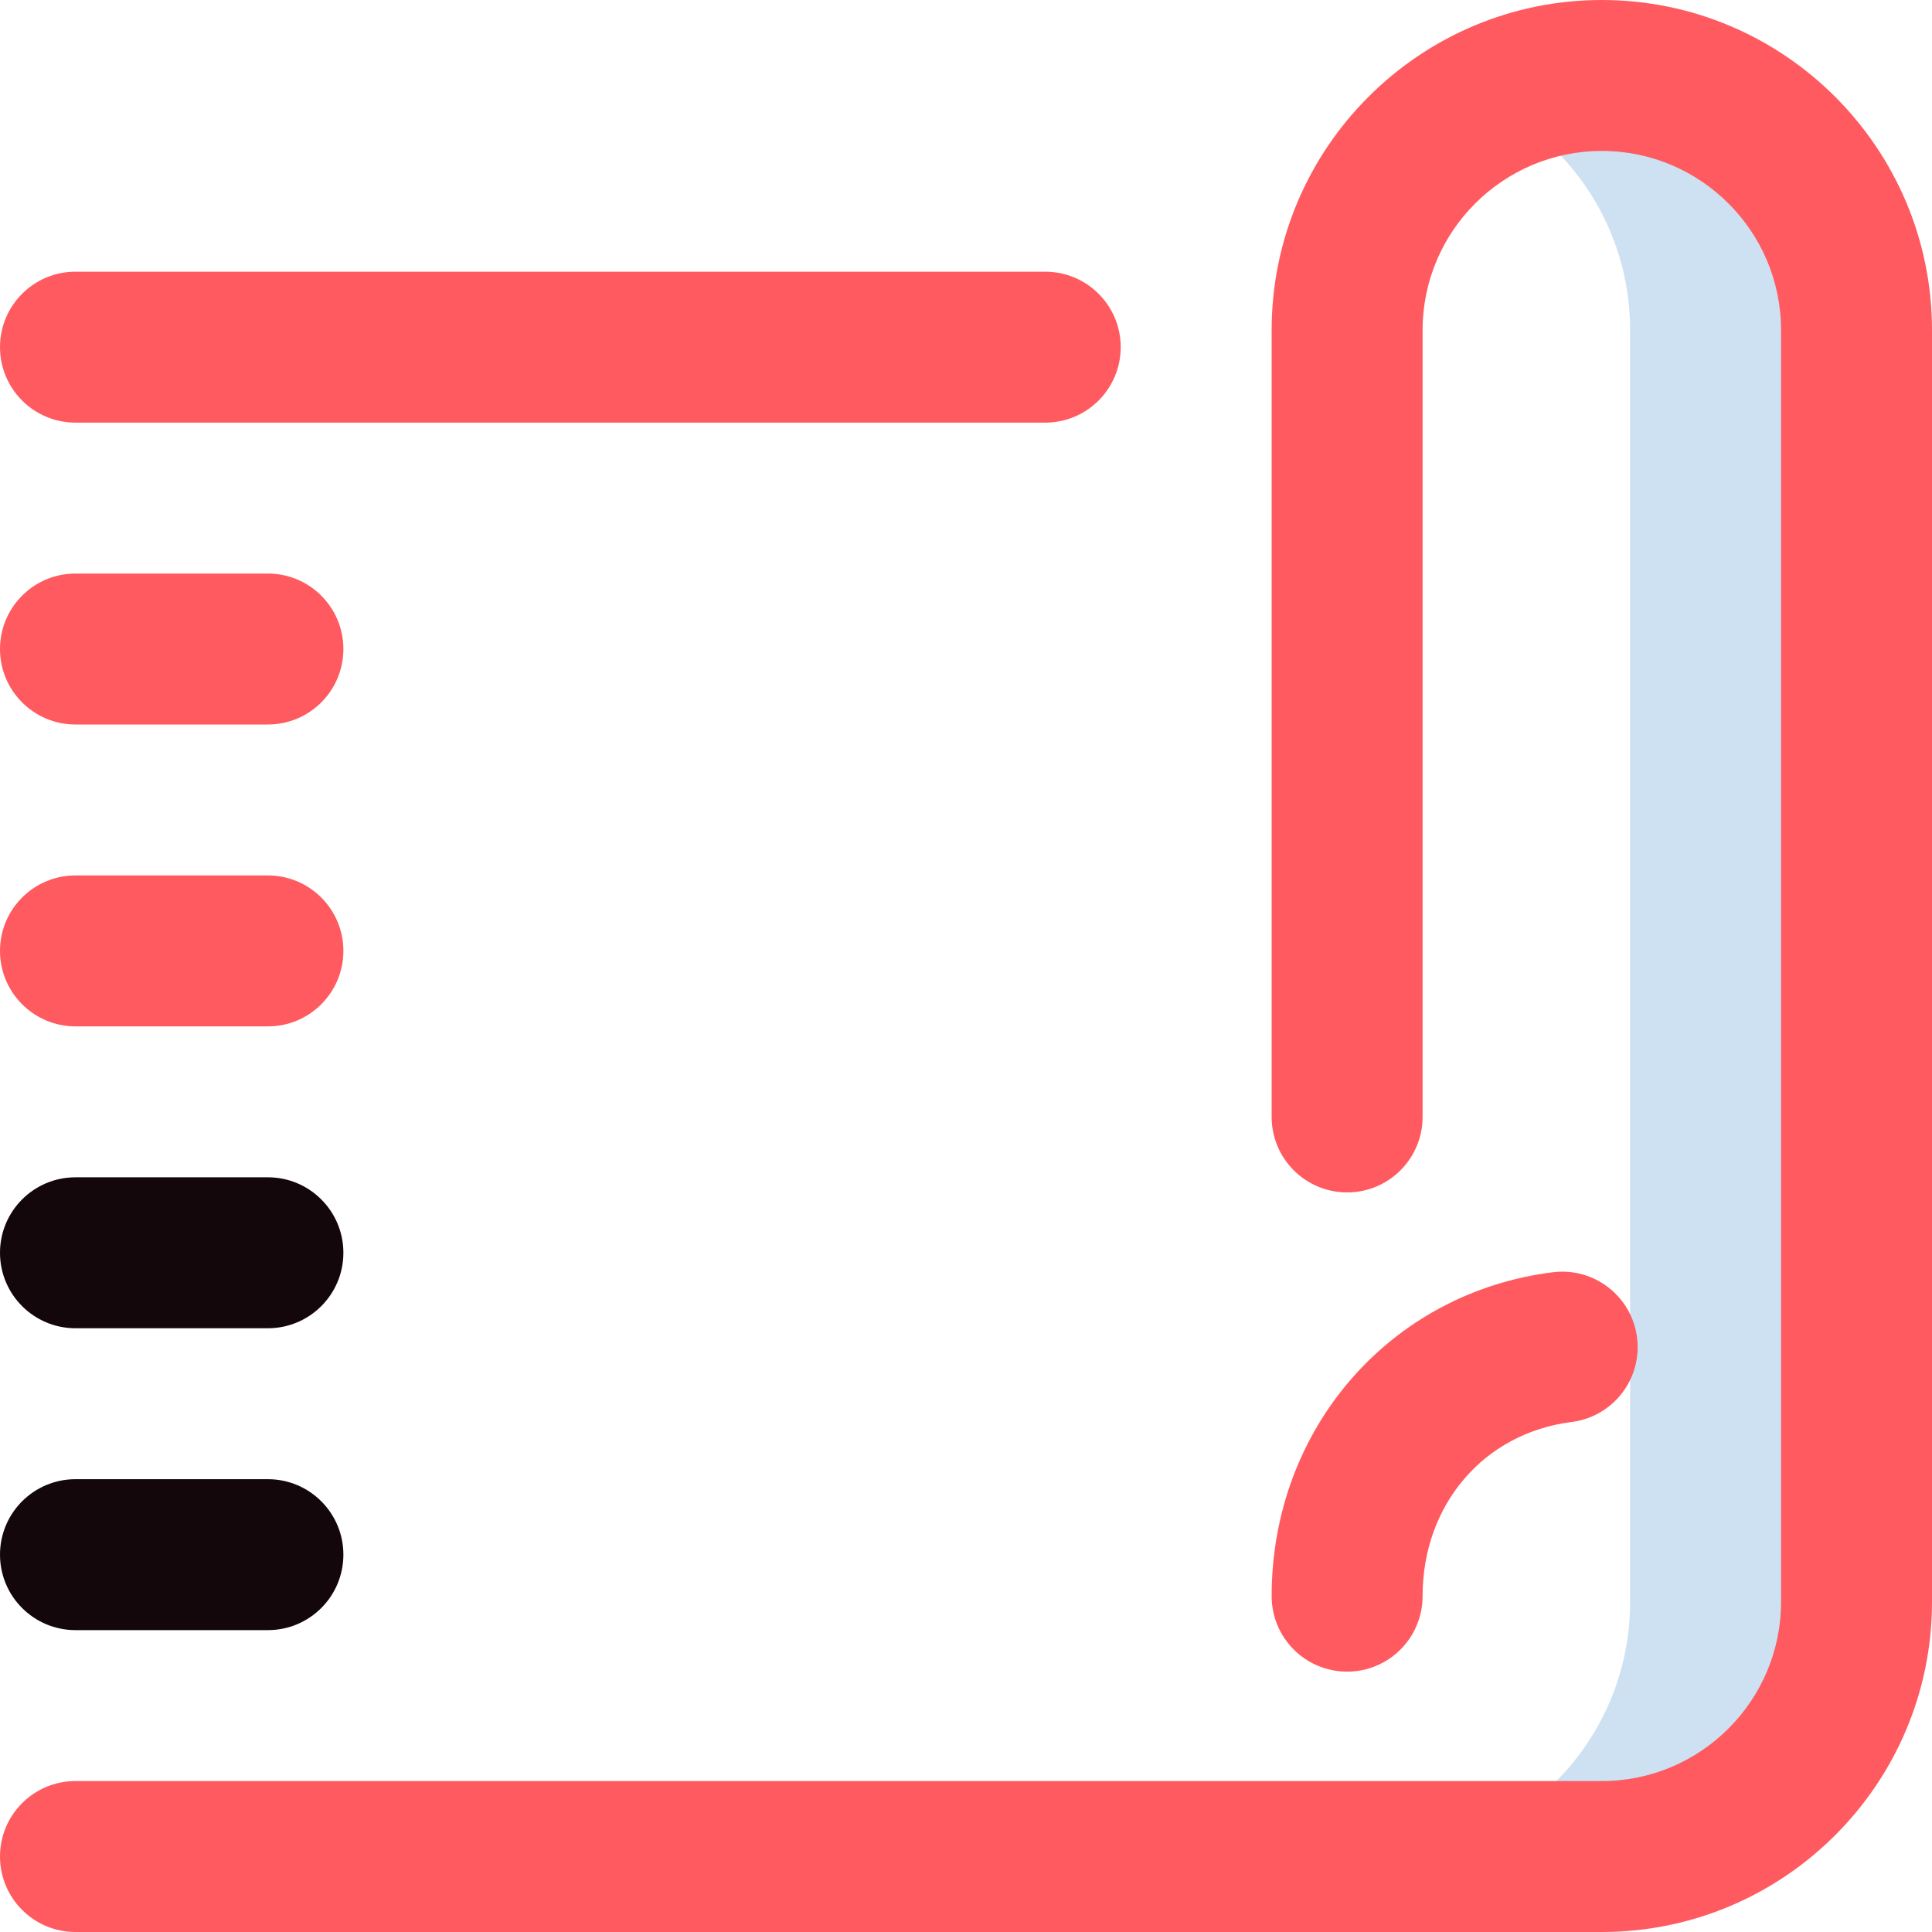 <svg width="204" height="204" viewBox="0 0 204 204" fill="none" xmlns="http://www.w3.org/2000/svg">
<path d="M172.125 169.137V34.863C172.125 24.305 166.038 15.172 157.184 10.771C160.785 8.981 164.842 7.969 169.137 7.969C183.99 7.969 196.031 20.01 196.031 34.863V169.137C196.031 183.99 183.99 196.031 169.137 196.031H145.23C160.084 196.031 172.125 183.99 172.125 169.137Z" fill="#CEE1F2"/>
<path d="M7.969 44.625H110.367C114.768 44.625 118.336 41.057 118.336 36.656C118.336 32.255 114.768 28.688 110.367 28.688H7.969C3.568 28.688 0 32.255 0 36.656C0 41.057 3.568 44.625 7.969 44.625ZM0 68.531C0 64.13 3.568 60.562 7.969 60.562H28.289C32.69 60.562 36.258 64.13 36.258 68.531C36.258 72.932 32.69 76.5 28.289 76.5H7.969C3.568 76.5 0 72.932 0 68.531ZM0 100.406C0 96.005 3.568 92.438 7.969 92.438H28.289C32.69 92.438 36.258 96.005 36.258 100.406C36.258 104.807 32.69 108.375 28.289 108.375H7.969C3.568 108.375 0 104.807 0 100.406ZM0 196.031C0 191.63 3.568 188.062 7.969 188.062H169.137C179.572 188.062 188.062 179.572 188.062 169.137V34.863C188.062 24.428 179.572 15.938 169.137 15.938C158.701 15.938 150.211 24.428 150.211 34.863V117.938C150.211 122.339 146.643 125.906 142.242 125.906C137.841 125.906 134.273 122.339 134.273 117.938V34.863C134.273 15.639 149.913 0 169.137 0C188.361 0 204 15.639 204 34.863V169.137C204 188.361 188.361 204 169.137 204H7.969C3.568 204 0 200.432 0 196.031ZM134.273 168.539C134.273 150.882 146.758 136.497 163.96 134.336C168.324 133.787 172.311 136.882 172.86 141.249C173.408 145.615 170.313 149.6 165.946 150.149C156.682 151.313 150.211 158.875 150.211 168.539C150.211 172.94 146.643 176.508 142.242 176.508C137.841 176.508 134.273 172.94 134.273 168.539Z" fill="#FF5A5F"/>
<path d="M7.969 140.25H28.289C32.69 140.25 36.258 136.682 36.258 132.281C36.258 127.88 32.69 124.312 28.289 124.312H7.969C3.568 124.312 0 127.88 0 132.281C0 136.682 3.568 140.25 7.969 140.25ZM0 164.156C0 159.755 3.568 156.188 7.969 156.188H28.289C32.69 156.188 36.258 159.755 36.258 164.156C36.258 168.557 32.69 172.125 28.289 172.125H7.969C3.568 172.125 0 168.557 0 164.156Z" fill="#13070C"/>
</svg>
